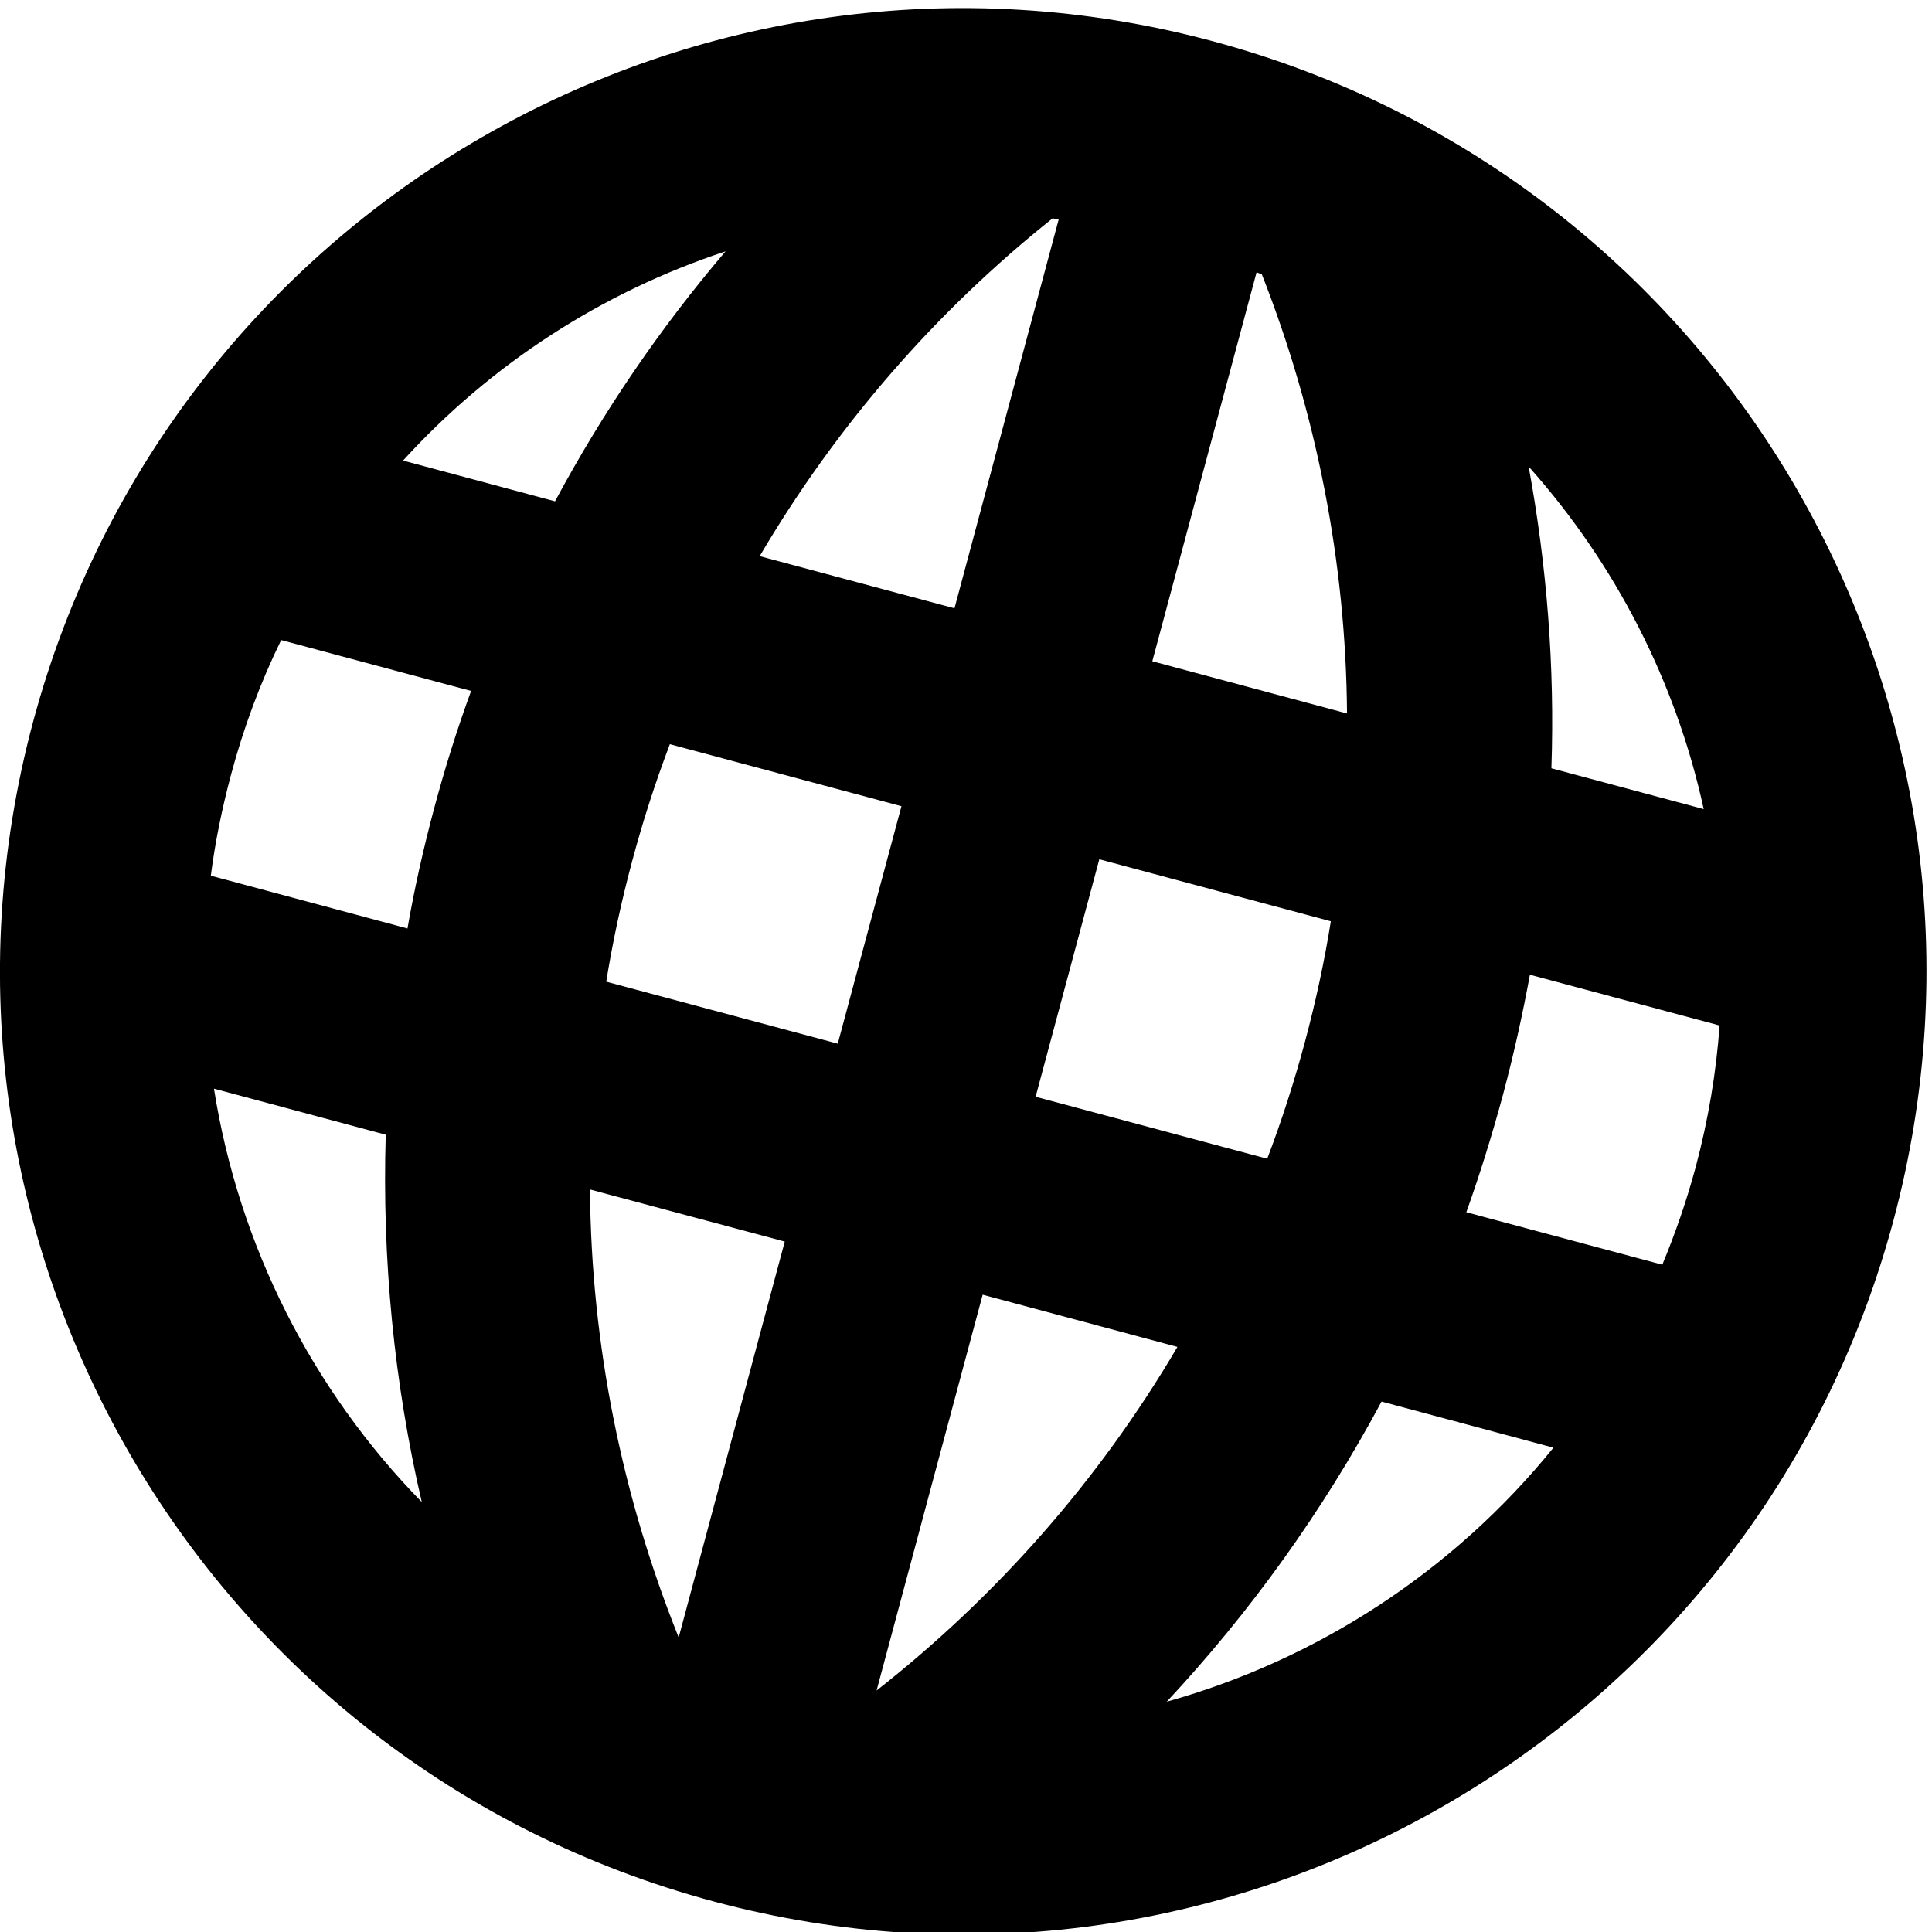 <?xml version="1.0" encoding="utf-8"?>
<!-- Generated by IcoMoon.io -->
<!DOCTYPE svg PUBLIC "-//W3C//DTD SVG 1.1//EN" "http://www.w3.org/Graphics/SVG/1.1/DTD/svg11.dtd">
<svg version="1.1" xmlns="http://www.w3.org/2000/svg" xmlns:xlink="http://www.w3.org/1999/xlink" width="1024" height="1024" viewBox="0 0 1024 1024">
<g id="icomoon-ignore">
</g>
<path d="M17.504 382.699c-72.96 272.32 88.608 552.16 360.896 625.152 272.32 72.96 552.128-88.576 625.152-360.896 72.96-272.352-88.576-552.16-360.896-625.152-272.352-72.96-552.16 88.576-625.152 360.896zM122.4 410.795c6.72-25.184 15.648-49.12 26.624-71.552l100.672 26.976c-7.424 20.256-13.92 41.024-19.584 62.208s-10.432 42.4-14.144 63.68l-104.224-27.968c2.272-17.824 5.92-35.52 10.656-53.344zM213.632 244.107c46.56-51.168 105.536-89.312 170.912-110.88-34.464 40.416-64.736 84.736-90.368 132.48l-80.544-21.6zM557.856 115.755l3.296 0.448-55.264 206.208-103.232-27.648c40.896-69.536 93.76-130.048 155.2-179.008zM666.016 144.299l2.816 1.184c28.736 73.152 44.512 152 45.12 232.672l-103.2-27.68 55.264-206.176zM810.208 247.275c45.856 51.36 78.048 113.984 92.8 181.568l-80.736-21.632c1.856-54.144-2.464-107.68-12.064-159.936zM911.424 543.531c-1.792 24.928-6.016 50.112-12.736 75.296-4.832 17.856-10.752 34.912-17.632 51.488l-103.872-27.808c7.264-20.352 13.696-41.088 19.424-62.272 5.664-21.184 10.368-42.4 14.272-63.616l100.544 26.912zM823.36 767.307c-52.832 65.184-124.768 112.224-204.96 134.624 44.16-47.328 82.528-100.672 113.856-159.072l91.104 24.448zM223.552 796.107c-58.24-59.456-97.056-136.192-110.144-219.104l91.040 24.416c-1.984 66.24 4.48 131.904 19.104 194.688zM355.040 394.443l122.752 32.864-33.76 125.856-122.72-32.864c3.456-21.344 8.032-42.624 13.728-63.808 5.632-21.12 12.32-41.856 20-62.048zM582.656 455.435l122.72 32.864c-3.424 21.344-8.032 42.624-13.696 63.808-5.696 21.152-12.352 41.92-20.032 62.048l-122.752-32.864 33.76-125.856zM312.704 630.443l103.232 27.616-56.224 209.824c-29.92-74.56-46.4-154.944-47.008-237.44zM520.832 686.219l103.232 27.68c-41.792 71.104-96.256 132.48-159.456 182.112l56.224-209.792z"></path>
</svg>
